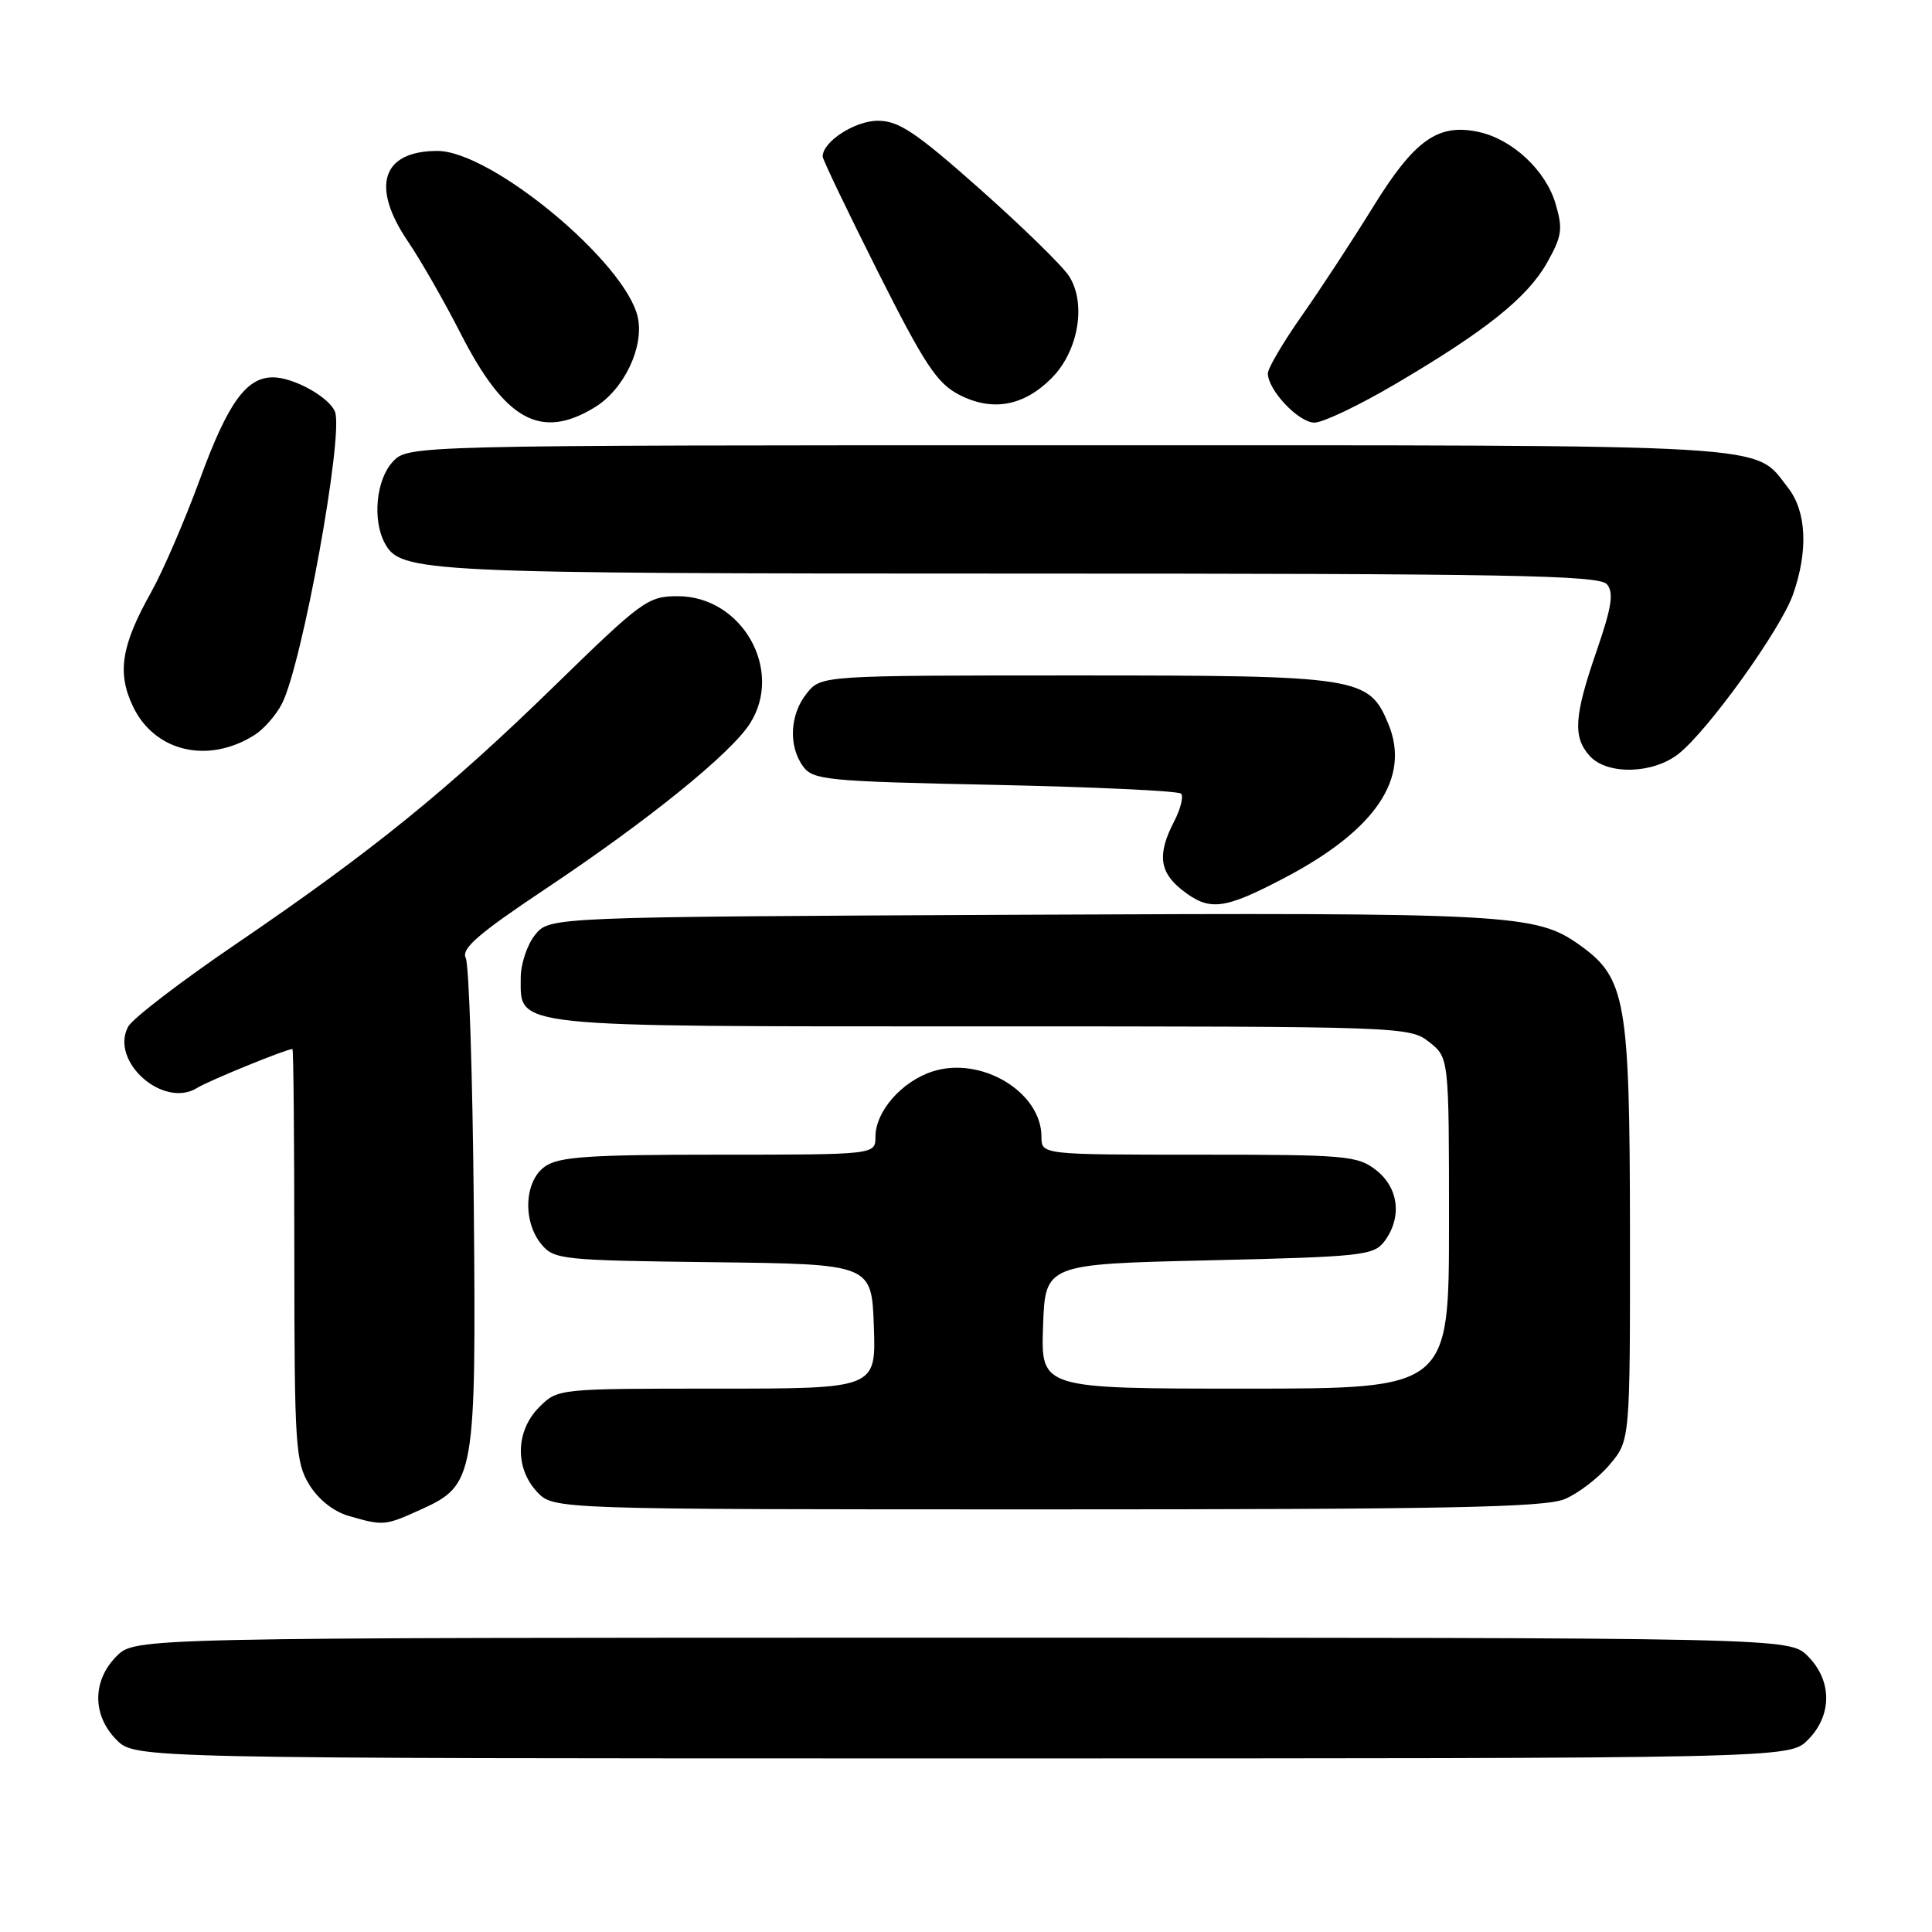 <?xml version="1.0" encoding="UTF-8" standalone="no"?>
<!DOCTYPE svg PUBLIC "-//W3C//DTD SVG 1.1//EN" "http://www.w3.org/Graphics/SVG/1.1/DTD/svg11.dtd" >
<svg xmlns="http://www.w3.org/2000/svg" xmlns:xlink="http://www.w3.org/1999/xlink" version="1.1" viewBox="0 0 256 256">
 <g >
 <path fill="currentColor"
d=" M 239.55 230.55 C 242.79 227.30 242.79 222.70 239.55 219.45 C 237.09 217.00 237.09 217.00 127.50 217.00 C 17.91 217.00 17.91 217.00 15.45 219.45 C 12.21 222.70 12.21 227.30 15.45 230.55 C 17.91 233.00 17.91 233.00 127.50 233.00 C 237.09 233.00 237.09 233.00 239.55 230.55 Z  M 55.79 200.01 C 62.93 196.77 63.10 195.80 62.78 159.72 C 62.62 142.55 62.15 127.79 61.71 126.93 C 61.10 125.70 63.40 123.71 72.21 117.83 C 85.88 108.72 96.84 99.85 99.38 95.86 C 103.88 88.79 98.32 79.00 89.81 79.00 C 85.86 79.00 85.08 79.57 73.58 90.78 C 59.35 104.66 49.31 112.80 31.26 125.09 C 23.98 130.04 17.55 134.97 16.98 136.04 C 14.52 140.63 21.65 146.95 26.13 144.15 C 27.66 143.20 37.94 139.00 38.75 139.00 C 38.89 139.00 39.00 151.26 39.00 166.25 C 39.01 191.54 39.15 193.73 40.97 196.71 C 42.17 198.68 44.20 200.29 46.21 200.87 C 50.82 202.20 51.00 202.18 55.79 200.01 Z  M 207.33 198.64 C 209.12 197.89 211.81 195.83 213.30 194.06 C 216.00 190.85 216.00 190.85 215.98 163.17 C 215.95 132.49 215.44 129.59 209.30 125.21 C 203.50 121.09 200.24 120.91 135.16 121.21 C 72.82 121.50 72.82 121.50 70.91 123.86 C 69.86 125.16 69.00 127.72 69.00 129.55 C 69.00 136.21 67.04 136.00 130.09 136.00 C 185.88 136.00 186.77 136.03 189.37 138.07 C 192.00 140.15 192.00 140.15 192.00 162.07 C 192.00 184.00 192.00 184.00 164.96 184.00 C 137.92 184.00 137.92 184.00 138.21 175.75 C 138.50 167.50 138.50 167.50 160.21 167.00 C 180.43 166.53 182.02 166.36 183.43 164.50 C 185.80 161.35 185.36 157.43 182.37 155.07 C 179.89 153.13 178.46 153.00 158.87 153.00 C 138.00 153.00 138.00 153.00 138.00 150.63 C 138.00 144.67 129.96 139.87 123.52 141.99 C 119.43 143.34 116.00 147.29 116.00 150.63 C 116.00 153.00 116.00 153.00 95.22 153.00 C 78.04 153.00 74.06 153.27 72.22 154.56 C 69.47 156.49 69.22 161.84 71.75 164.89 C 73.42 166.90 74.51 167.01 94.50 167.25 C 115.50 167.50 115.50 167.50 115.79 175.75 C 116.08 184.00 116.08 184.00 94.99 184.00 C 73.94 184.00 73.91 184.00 71.45 186.45 C 68.32 189.59 68.19 194.51 71.17 197.69 C 73.35 200.00 73.35 200.00 138.71 200.00 C 191.64 200.00 204.68 199.74 207.33 198.64 Z  M 170.25 116.30 C 182.30 109.97 186.93 103.09 183.97 95.94 C 181.39 89.69 180.14 89.50 142.66 89.50 C 108.82 89.50 108.82 89.50 106.91 91.86 C 104.65 94.65 104.44 98.85 106.42 101.56 C 107.73 103.36 109.55 103.54 131.84 104.00 C 145.04 104.28 156.13 104.80 156.49 105.16 C 156.85 105.52 156.44 107.18 155.57 108.86 C 153.34 113.18 153.61 115.55 156.63 117.93 C 160.27 120.78 162.14 120.56 170.25 116.30 Z  M 222.40 99.90 C 226.32 96.82 235.93 83.44 237.58 78.78 C 239.62 72.98 239.38 67.75 236.91 64.61 C 232.28 58.73 236.91 59.00 141.59 59.00 C 54.08 59.00 54.08 59.00 52.04 61.19 C 49.85 63.54 49.32 68.87 50.98 71.96 C 53.07 75.87 55.83 76.00 135.03 76.00 C 200.09 76.00 211.93 76.22 212.93 77.42 C 213.86 78.53 213.56 80.45 211.56 86.25 C 208.57 94.90 208.39 97.67 210.65 100.17 C 212.95 102.71 219.01 102.57 222.40 99.90 Z  M 33.73 97.39 C 34.96 96.62 36.59 94.75 37.36 93.24 C 40.04 88.03 45.56 57.63 44.39 54.57 C 43.64 52.63 38.91 50.00 36.16 50.00 C 32.63 50.00 30.19 53.39 26.49 63.50 C 24.47 69.00 21.56 75.75 20.01 78.50 C 16.07 85.53 15.50 89.14 17.60 93.57 C 20.46 99.61 27.57 101.29 33.73 97.39 Z  M 78.81 53.97 C 82.68 51.61 85.37 45.98 84.51 42.04 C 82.91 34.78 65.11 20.00 57.96 20.00 C 50.61 20.00 49.09 24.68 54.06 32.00 C 55.74 34.48 58.87 39.94 61.01 44.14 C 66.93 55.74 71.65 58.34 78.81 53.97 Z  M 184.85 50.91 C 196.90 43.83 202.39 39.43 205.01 34.78 C 206.98 31.26 207.11 30.33 206.11 26.96 C 204.79 22.55 200.41 18.47 195.96 17.49 C 190.56 16.31 187.44 18.52 181.97 27.37 C 179.21 31.84 174.94 38.36 172.48 41.86 C 170.02 45.36 168.00 48.79 168.00 49.48 C 168.00 51.69 172.08 56.00 174.17 56.00 C 175.29 56.00 180.09 53.71 184.85 50.91 Z  M 139.32 50.13 C 142.91 46.55 143.99 40.17 141.63 36.55 C 140.73 35.18 135.42 30.00 129.82 25.03 C 121.35 17.51 119.08 16.00 116.32 16.00 C 113.27 16.00 108.98 18.79 109.01 20.75 C 109.02 21.16 112.31 28.02 116.32 36.00 C 122.48 48.24 124.15 50.78 127.06 52.29 C 131.45 54.57 135.61 53.84 139.32 50.13 Z "/>
</g>
</svg>